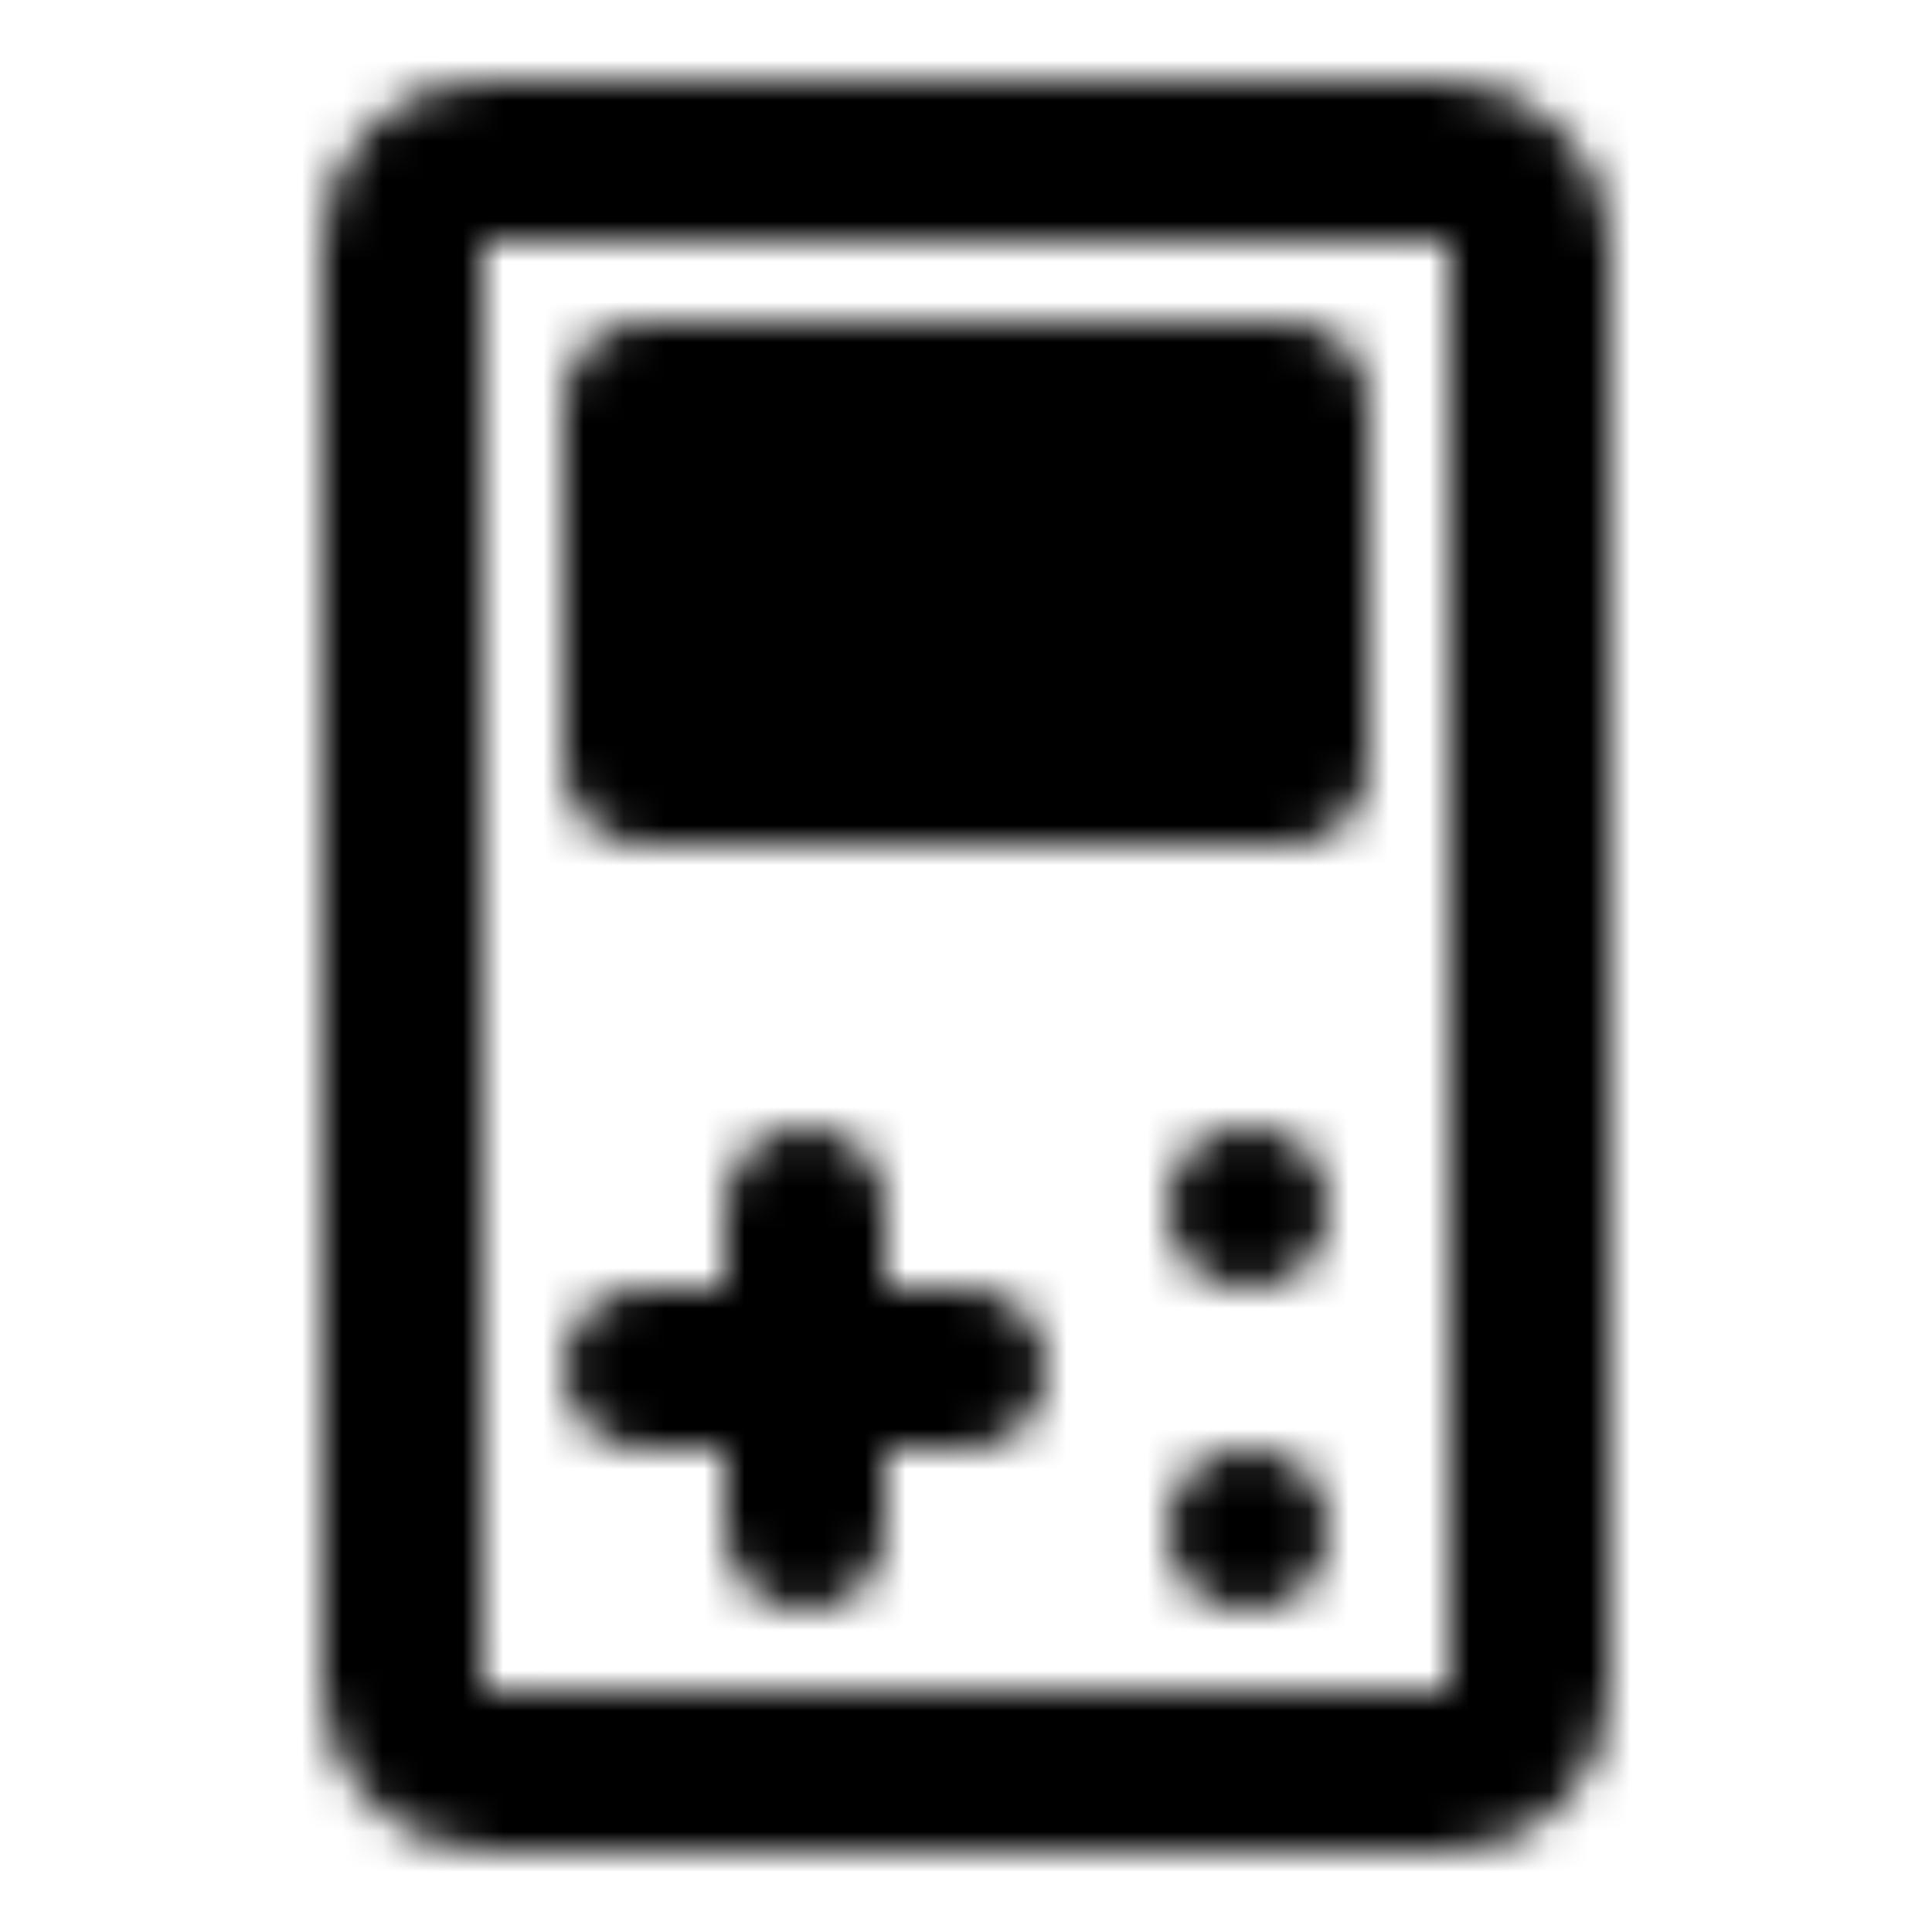 <svg xmlns="http://www.w3.org/2000/svg" xmlns:xlink="http://www.w3.org/1999/xlink" width="48" height="48" viewBox="0 0 48 48"><defs><mask id="ipTGameConsole0"><g fill="none"><rect width="28" height="40" x="10" y="4" stroke="#fff" stroke-width="4" rx="2"/><path stroke="#fff" stroke-linecap="round" stroke-linejoin="round" stroke-width="4" d="M16 34h8m-4-4v8"/><path fill="#555" stroke="#fff" stroke-linejoin="round" stroke-width="4" d="M16 10h16v9H16z"/><circle cx="31" cy="30" r="2" fill="#fff"/><circle cx="31" cy="38" r="2" fill="#fff"/></g></mask></defs><path fill="currentColor" d="M0 0h48v48H0z" mask="url(#ipTGameConsole0)"/></svg>
